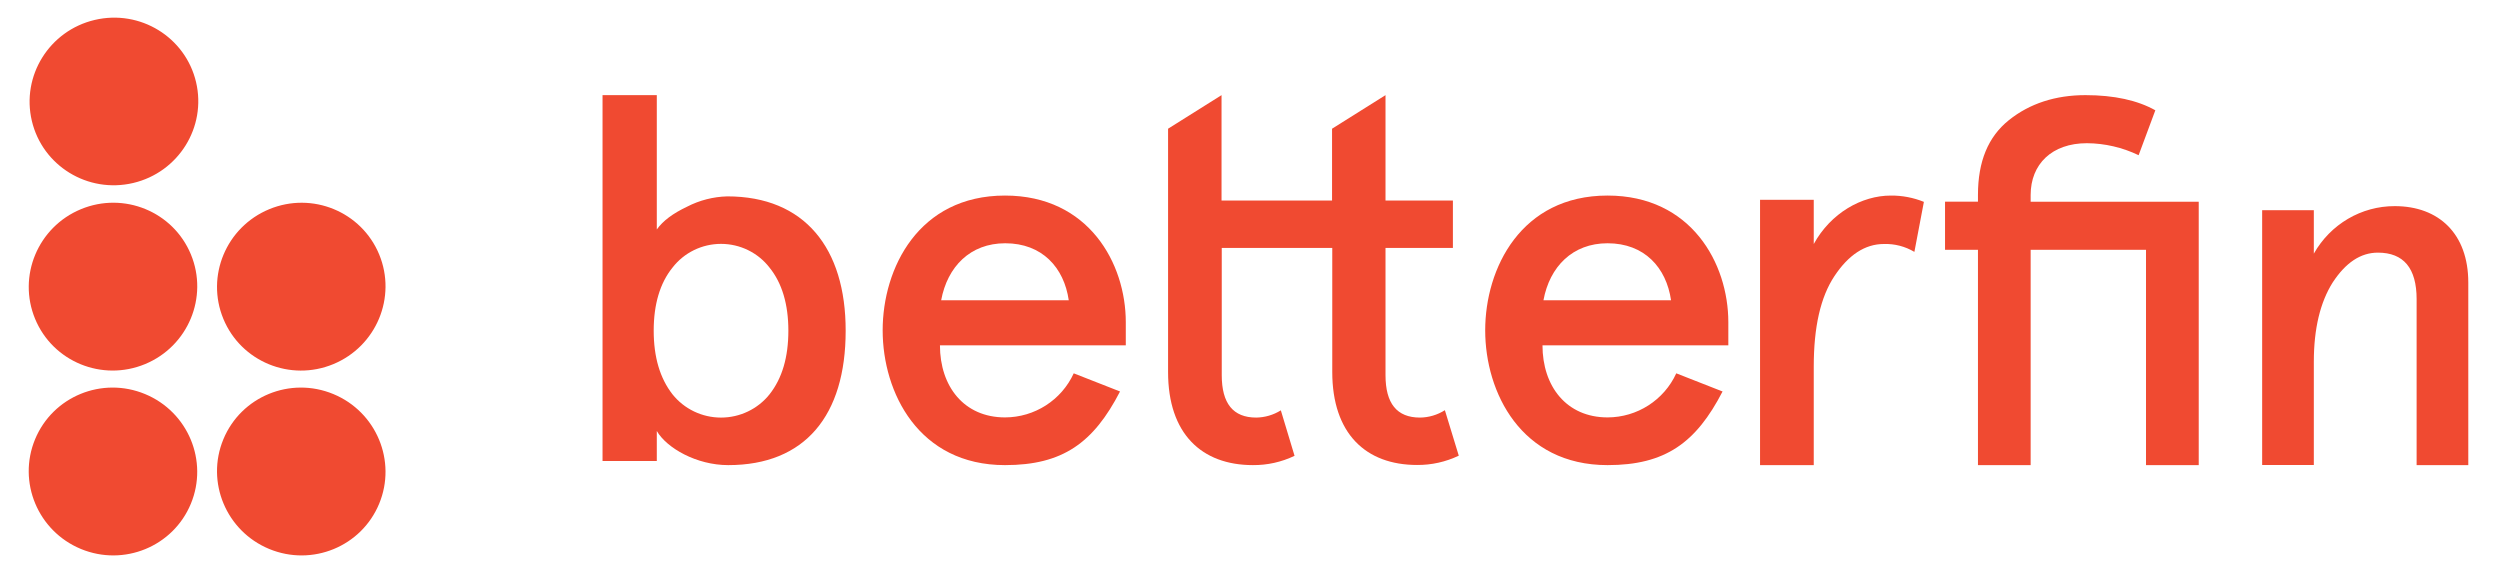 <?xml version="1.0" encoding="UTF-8"?>
<svg width="473px" height="110px" viewBox="0 0 473 110" version="1.1" xmlns="http://www.w3.org/2000/svg" xmlns:xlink="http://www.w3.org/1999/xlink">
    <!-- Generator: Sketch 52.5 (67469) - http://www.bohemiancoding.com/sketch -->
    <title>Artboard</title>
    <desc>Created with Sketch.</desc>
    <g id="Artboard" stroke="none" stroke-width="1" fill="none" fill-rule="evenodd">
        <g id="betterfin_logo" fill="#F04A31">
            <path d="M137.601,37.154 C134.949,37.224 132.348,37.892 129.995,39.106 C127.327,40.377 125.456,41.748 124.267,43.413 L124.267,18 L114,18 L114,87.218 L124.267,87.218 L124.267,81.546 C126.145,84.77 131.779,88 137.777,88 C152.3,88 160,78.637 160,62.587 C160.02,46.931 152.218,37.154 137.601,37.154 Z M145.599,74.605 C143.379,77.385 139.996,79.007 136.416,79.007 C132.836,79.007 129.453,77.385 127.233,74.605 C124.864,71.568 123.68,67.556 123.68,62.567 C123.68,57.584 124.862,53.572 127.233,50.636 C129.419,47.803 132.815,46.141 136.416,46.141 C140.017,46.141 143.412,47.803 145.599,50.636 C147.97,53.572 149.159,57.584 149.159,62.567 C149.159,67.549 147.997,71.568 145.599,74.605 Z" id="Shape" fill-rule="nonzero"></path>
            <path d="M190.145,37 C173.797,37 167,50.736 167,62.5 C167,74.264 173.797,88 190.145,88 C201.077,88 206.89,83.779 211.909,74.069 L203.152,70.633 C200.827,75.706 195.749,78.964 190.152,78.974 C182.372,78.974 177.838,73.082 177.838,65.332 L213,65.332 L213,60.936 C212.993,49.851 206.001,37 190.145,37 Z M178.067,56.816 C179.246,50.441 183.577,46.026 190.192,46.026 C197.184,46.026 201.32,50.636 202.209,56.816 L178.067,56.816 Z" id="Shape" fill-rule="nonzero"></path>
            <path d="M268.66,79.006 C264.281,79.006 262.139,76.332 262.139,70.983 L262.139,46.912 L274.889,46.912 L274.889,37.945 L262.139,37.945 L262.139,18 L252.024,24.352 L252.024,37.945 L231.115,37.945 L231.115,18 L221,24.352 L221,70.401 C221,82.035 227.322,87.999 237.051,87.999 C239.776,88.021 242.47,87.42 244.93,86.241 L242.335,77.636 C240.935,78.51 239.324,78.984 237.676,79.006 C233.298,79.006 231.155,76.332 231.155,70.983 L231.155,46.912 L252.064,46.912 L252.064,70.374 C252.064,82.008 258.385,87.973 268.114,87.973 C270.841,87.993 273.537,87.391 276,86.214 L273.371,77.609 C271.96,78.504 270.329,78.988 268.66,79.006 Z" id="Path"></path>
            <path d="M304.145,37 C287.797,37 281,50.736 281,62.5 C281,74.264 287.797,88 304.145,88 C315.077,88 320.89,83.779 325.909,74.069 L317.152,70.633 C314.827,75.706 309.749,78.964 304.152,78.974 C296.372,78.974 291.838,73.082 291.838,65.332 L327,65.332 L327,60.936 C326.993,49.851 320.001,37 304.145,37 Z M292.02,56.816 C293.199,50.441 297.53,46.026 304.145,46.026 C311.137,46.026 315.273,50.636 316.162,56.816 L292.02,56.816 Z" id="Shape" fill-rule="nonzero"></path>
            <path d="M343.162,46.17 L343.162,37.798 L333,37.798 L333,88 L343.162,88 L343.162,69.374 C343.162,61.88 344.432,56.226 347.073,52.24 C349.713,48.255 352.842,46.164 356.432,46.164 C358.455,46.099 360.454,46.616 362.202,47.656 L364,38.193 C362.009,37.387 359.884,36.983 357.743,37.001 C352.254,37.001 346.391,40.284 343.162,46.17 Z" id="Path"></path>
            <path d="M384.199,36.886 C384.199,31.051 388.226,27.095 394.843,27.095 C398.225,27.118 401.563,27.892 404.628,29.367 L407.789,20.867 C404.431,18.987 400.024,18 394.561,18 C388.901,18 384.009,19.582 380.08,22.733 C376.152,25.884 374.23,30.543 374.23,36.873 L374.23,38.157 L368,38.157 L368,47.266 L374.23,47.266 L374.23,88 L384.199,88 L384.199,47.266 L406.025,47.266 L406.025,88 L416,88 L416,38.171 L384.199,38.171 L384.199,36.886 Z" id="Path"></path>
            <path d="M453.092,39 C446.772,38.983 440.927,42.413 437.776,47.989 L437.776,39.765 L428,39.765 L428,87.974 L437.776,87.974 L437.776,68.459 C437.776,62.146 438.997,57.174 441.343,53.445 C443.792,49.709 446.607,47.799 449.897,47.799 C454.782,47.799 457.224,50.763 457.224,56.598 L457.224,88 L467,88 L467,53.445 C467,44.26 461.453,39 453.092,39 Z" id="Path"></path>
            <ellipse id="Oval" transform="translate(21.558, 19.197) rotate(-13.28) translate(-21.558, -19.197) " cx="21.558" cy="19.197" rx="15.962" ry="15.849"></ellipse>
            <ellipse id="Oval" transform="translate(21.379, 54.233) rotate(-22.5) translate(-21.379, -54.233) " cx="21.379" cy="54.233" rx="15.95" ry="15.861"></ellipse>
            <ellipse id="Oval" transform="translate(57.001, 54.237) rotate(-22.5) translate(-57.001, -54.237) " cx="57.001" cy="54.237" rx="15.95" ry="15.861"></ellipse>
            <ellipse id="Oval" transform="translate(21.374, 89.208) rotate(-67.5) translate(-21.374, -89.208) " cx="21.374" cy="89.208" rx="15.861" ry="15.95"></ellipse>
            <ellipse id="Oval" transform="translate(56.999, 89.209) rotate(-67.5) translate(-56.999, -89.209) " cx="56.999" cy="89.209" rx="15.861" ry="15.95"></ellipse>
        </g>
    </g>
</svg>